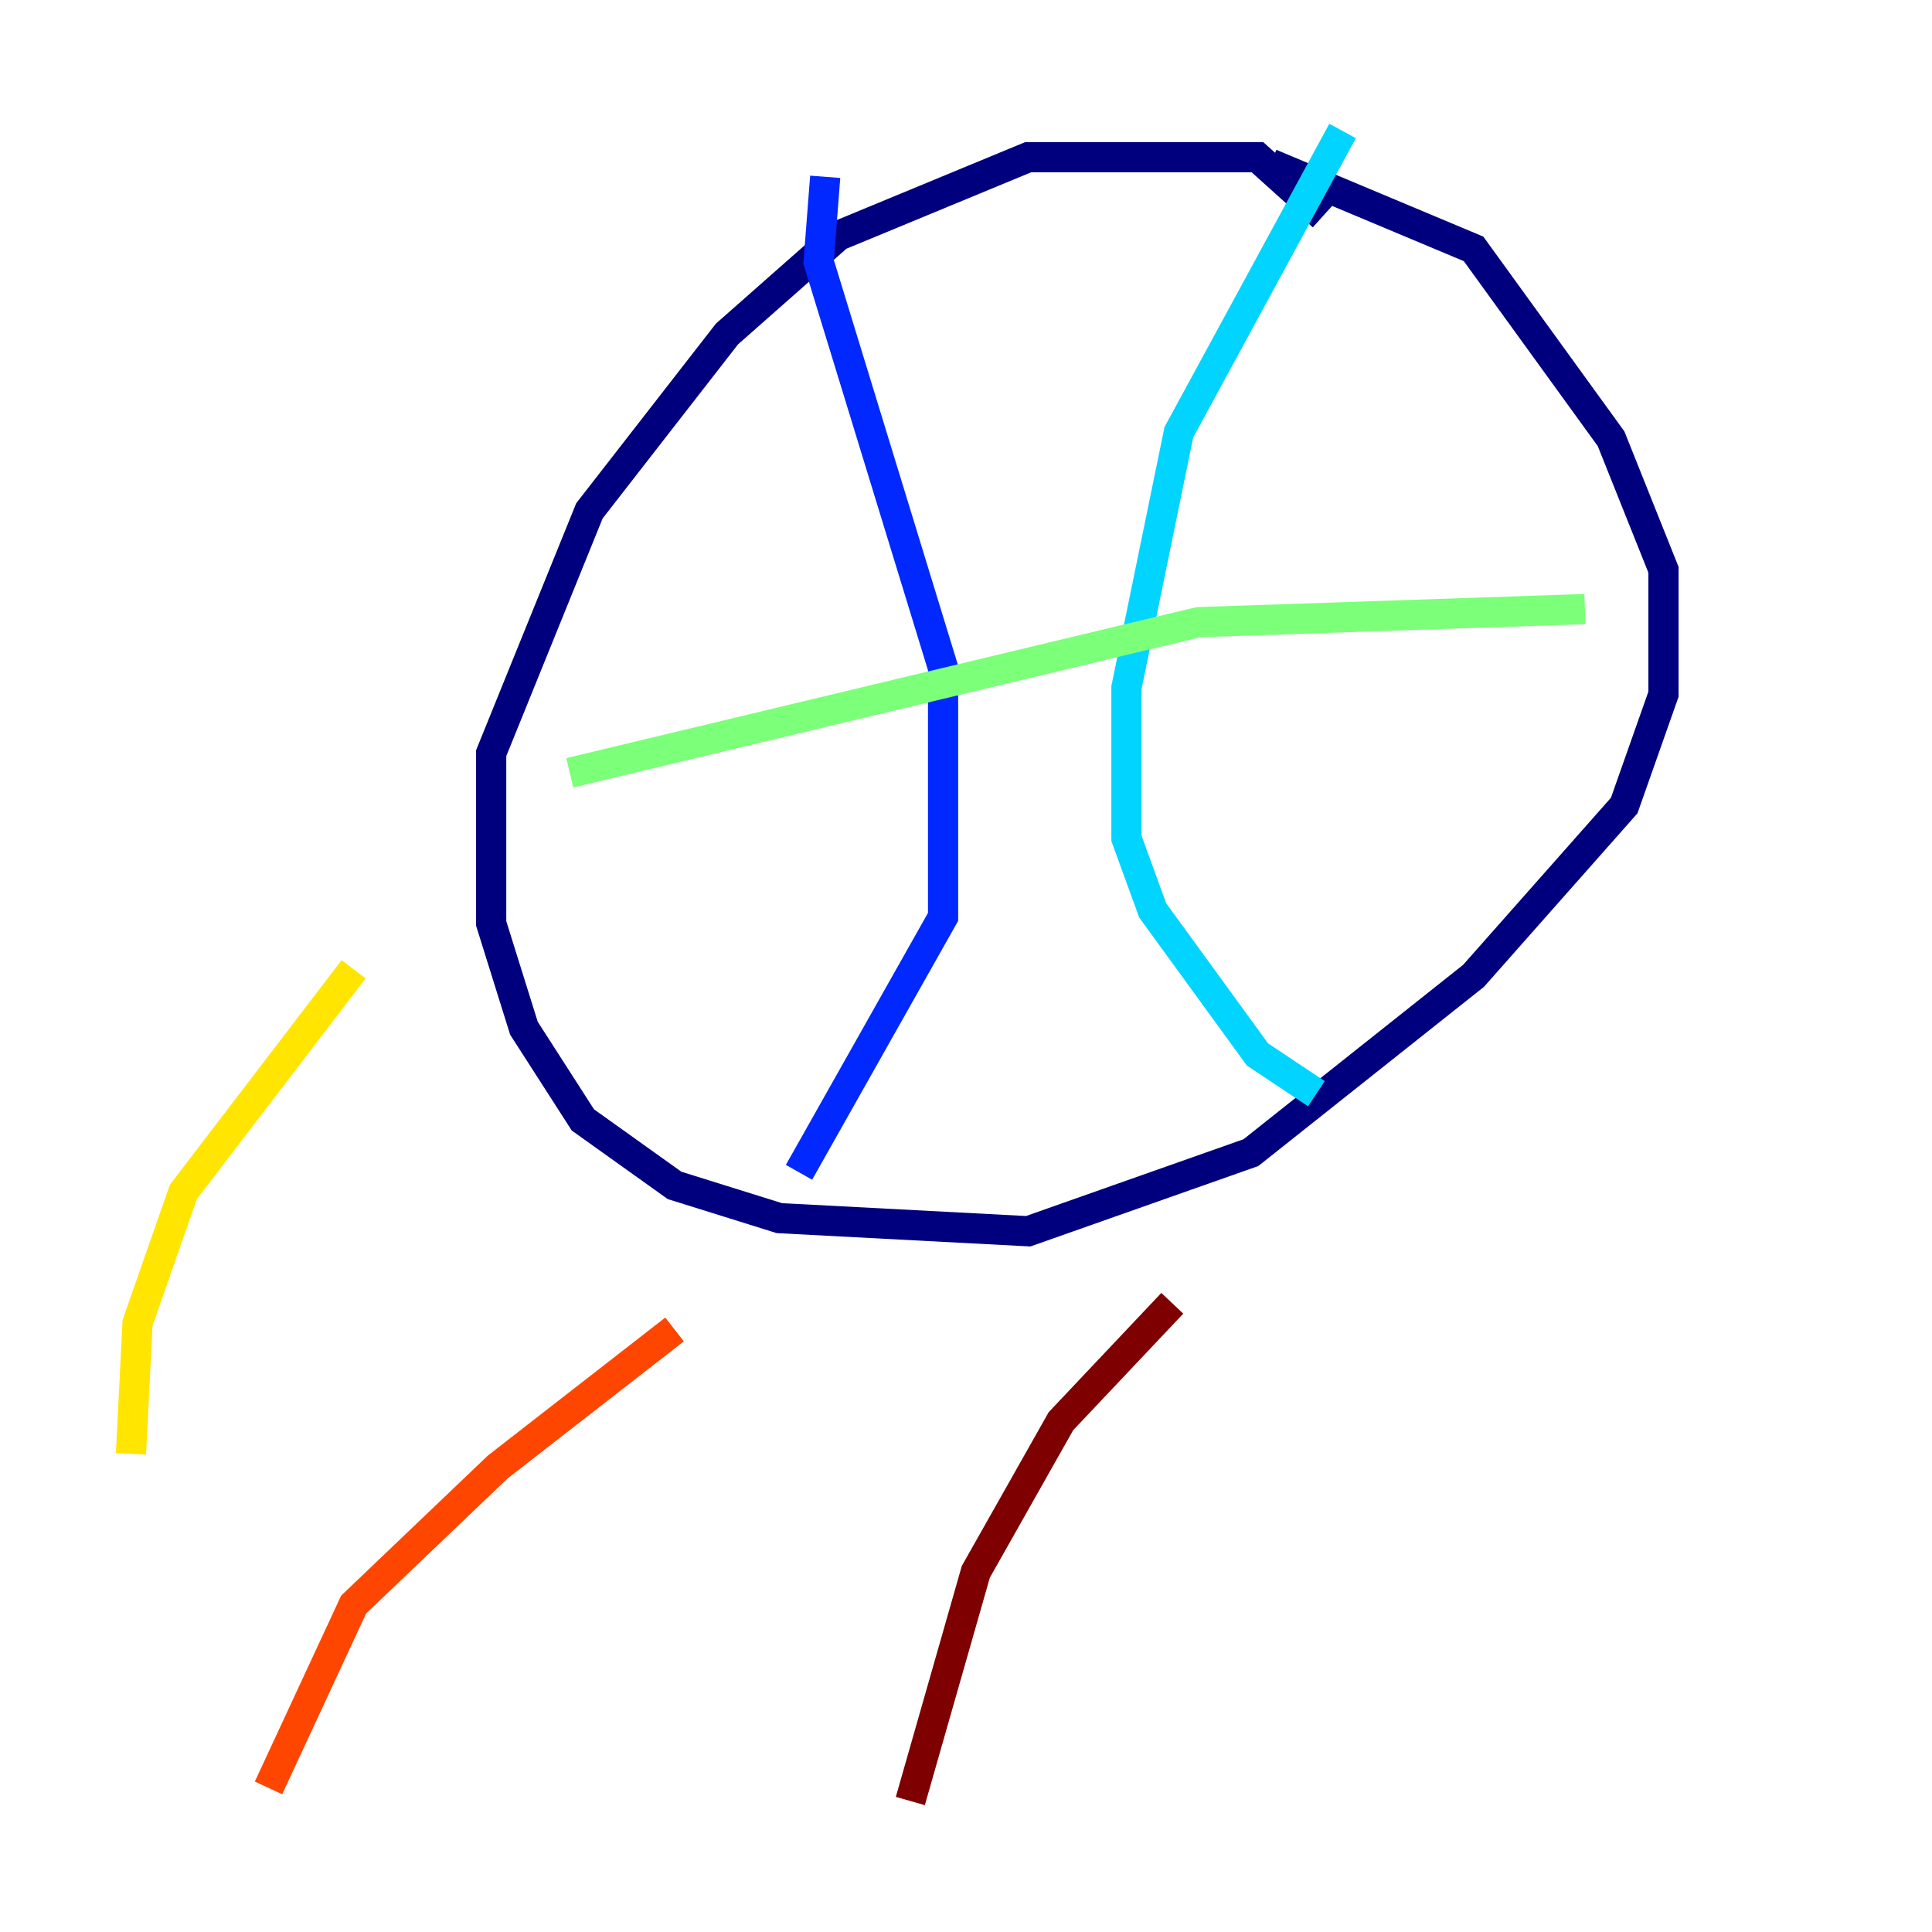 <?xml version="1.0" encoding="utf-8" ?>
<svg baseProfile="tiny" height="128" version="1.2" viewBox="0,0,128,128" width="128" xmlns="http://www.w3.org/2000/svg" xmlns:ev="http://www.w3.org/2001/xml-events" xmlns:xlink="http://www.w3.org/1999/xlink"><defs /><polyline fill="none" points="87.647,14.319 83.308,10.414 68.122,10.414 55.539,15.62 48.163,22.129 39.051,33.844 32.542,49.898 32.542,61.18 34.712,68.122 38.617,74.197 44.691,78.536 51.634,80.705 68.122,81.573 82.875,76.366 97.627,64.651 107.607,53.37 110.21,45.993 110.21,37.749 106.739,29.071 97.627,16.488 84.176,10.848" stroke="#00007f" stroke-width="2" /><polyline fill="none" points="54.671,11.715 54.237,17.356 62.481,44.258 62.481,60.746 52.936,77.668" stroke="#0028ff" stroke-width="2" /><polyline fill="none" points="88.949,8.678 78.102,28.637 74.63,45.559 74.63,55.539 76.366,60.312 83.308,69.858 87.214,72.461" stroke="#00d4ff" stroke-width="2" /><polyline fill="none" points="37.749,51.2 79.403,41.22 105.003,40.352" stroke="#7cff79" stroke-width="2" /><polyline fill="none" points="23.43,64.217 12.149,78.969 9.112,87.647 8.678,96.325" stroke="#ffe500" stroke-width="2" /><polyline fill="none" points="44.691,88.081 32.976,97.193 23.43,106.305 17.79,118.454" stroke="#ff4600" stroke-width="2" /><polyline fill="none" points="77.668,86.346 70.291,94.156 64.651,104.136 60.312,119.322" stroke="#7f0000" stroke-width="2" /></svg>